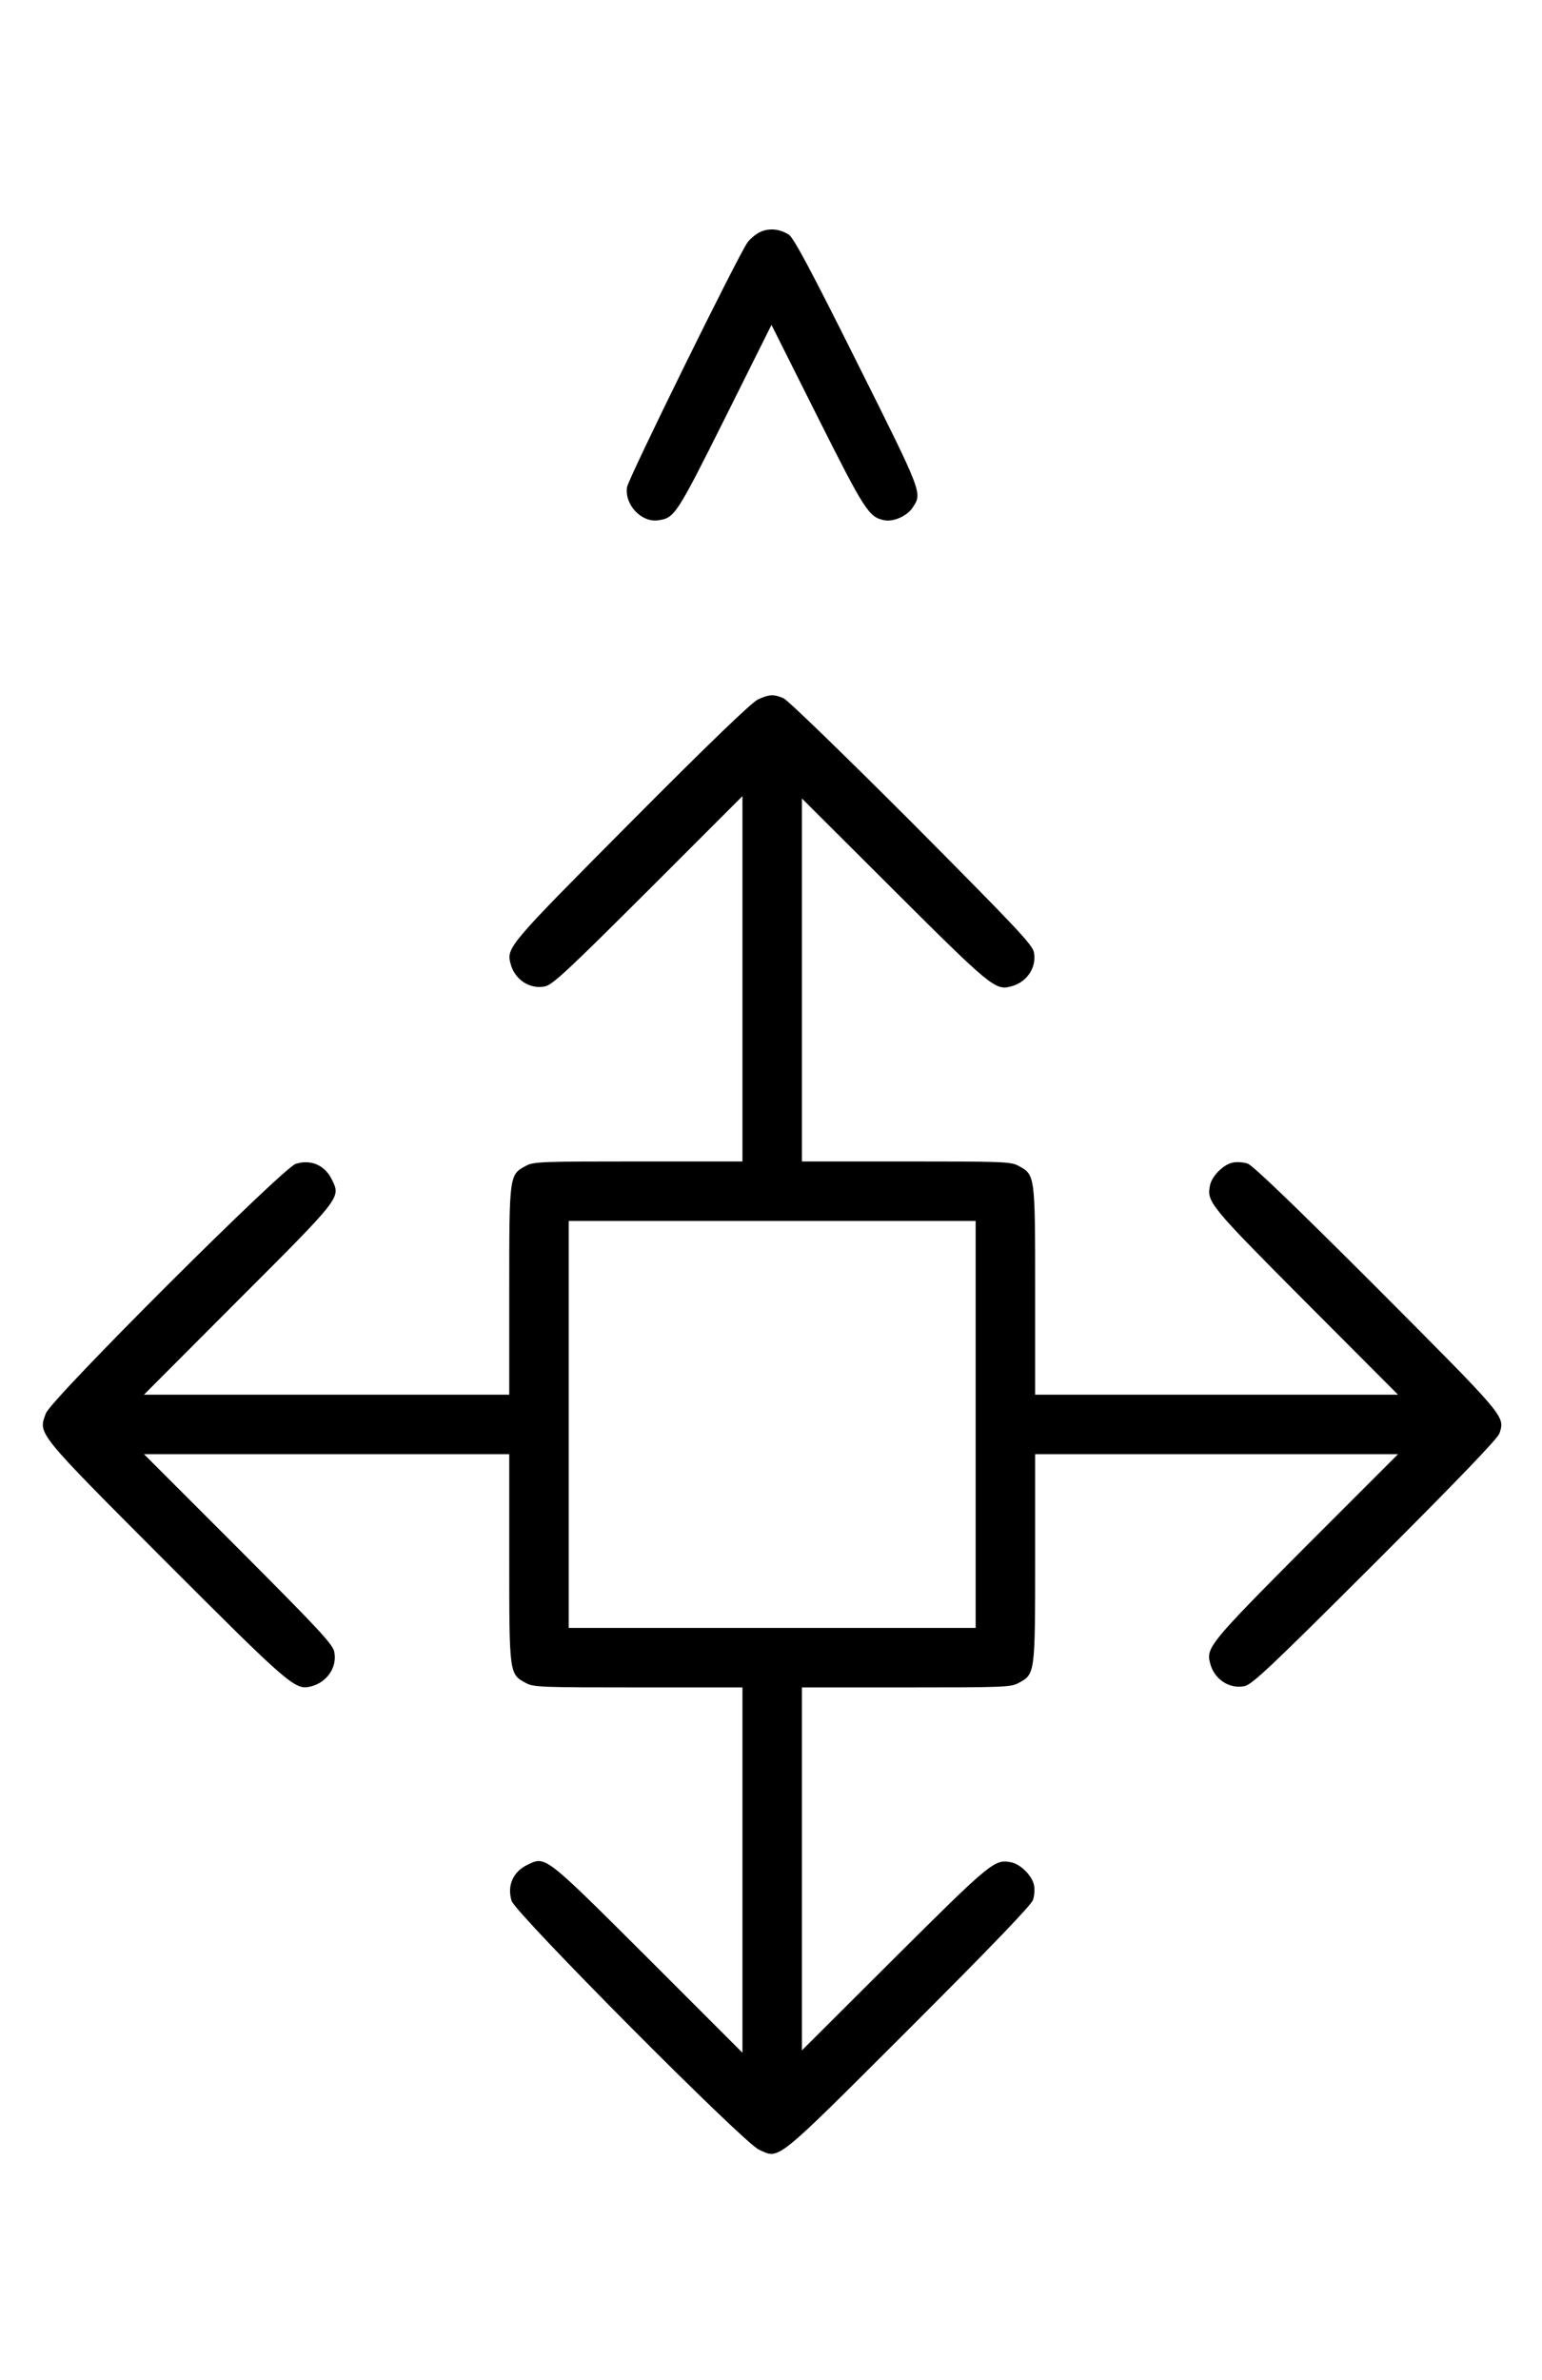 <?xml version="1.0" standalone="no"?>
<!DOCTYPE svg PUBLIC "-//W3C//DTD SVG 20010904//EN"
 "http://www.w3.org/TR/2001/REC-SVG-20010904/DTD/svg10.dtd">
<svg version="1.0" xmlns="http://www.w3.org/2000/svg"
 width="648pt" height="1000pt" viewBox="0 0 648 1000"
 preserveAspectRatio="xMidYMid meet">
<g transform="translate(0,1000) scale(0.1,-0.1)"
fill="#000000" stroke="none">
<path d="M3192 9024 c-18 -9 -41 -29 -51 -43 -40 -56 -501 -992 -506 -1028
-11 -74 61 -150 132 -139 68 10 76 22 280 430 l195 391 193 -385 c200 -398
216 -423 282 -436 39 -7 95 18 118 53 41 62 45 53 -233 609 -194 389 -267 525
-287 538 -39 25 -85 29 -123 10z"/>
<path d="M3185 7061 c-27 -13 -201 -180 -531 -512 -513 -516 -526 -530 -509
-596 16 -67 79 -110 143 -98 32 5 92 61 435 403 l397 397 0 -768 0 -767 -438
0 c-404 0 -440 -1 -471 -18 -71 -38 -71 -35 -71 -524 l0 -438 -767 0 -768 0
397 398 c435 435 430 429 393 505 -29 61 -88 87 -152 67 -56 -18 -1026 -986
-1050 -1048 -33 -88 -45 -73 505 -625 521 -521 542 -539 608 -523 68 17 111
80 99 144 -5 32 -61 92 -403 435 l-397 397 768 0 767 0 0 -438 c0 -489 0 -486
71 -524 31 -17 67 -18 471 -18 l438 0 0 -767 0 -768 -397 397 c-436 435 -430
430 -506 393 -61 -29 -87 -88 -67 -152 17 -53 973 -1015 1039 -1045 88 -40 61
-62 629 505 358 358 515 522 523 544 6 18 8 47 4 63 -8 39 -56 87 -95 95 -70
15 -85 2 -492 -403 l-388 -387 0 763 0 762 438 0 c404 0 440 1 471 18 71 38
71 35 71 524 l0 438 762 0 763 0 -387 -387 c-402 -404 -420 -426 -403 -490 16
-67 79 -110 143 -98 32 5 105 74 550 518 358 358 515 522 523 544 24 73 30 65
-514 611 -358 358 -522 515 -544 523 -18 6 -47 8 -63 4 -39 -8 -87 -56 -95
-95 -15 -70 -2 -85 403 -492 l387 -388 -763 0 -762 0 0 438 c0 489 0 486 -71
524 -31 17 -67 18 -471 18 l-438 0 0 762 0 763 388 -387 c403 -402 425 -420
489 -403 67 16 110 79 98 143 -5 32 -74 104 -513 546 -290 290 -521 514 -539
522 -42 18 -60 17 -108 -5z m915 -3046 l0 -855 -855 0 -855 0 0 855 0 855 855
0 855 0 0 -855z"/>
</g>
</svg>
